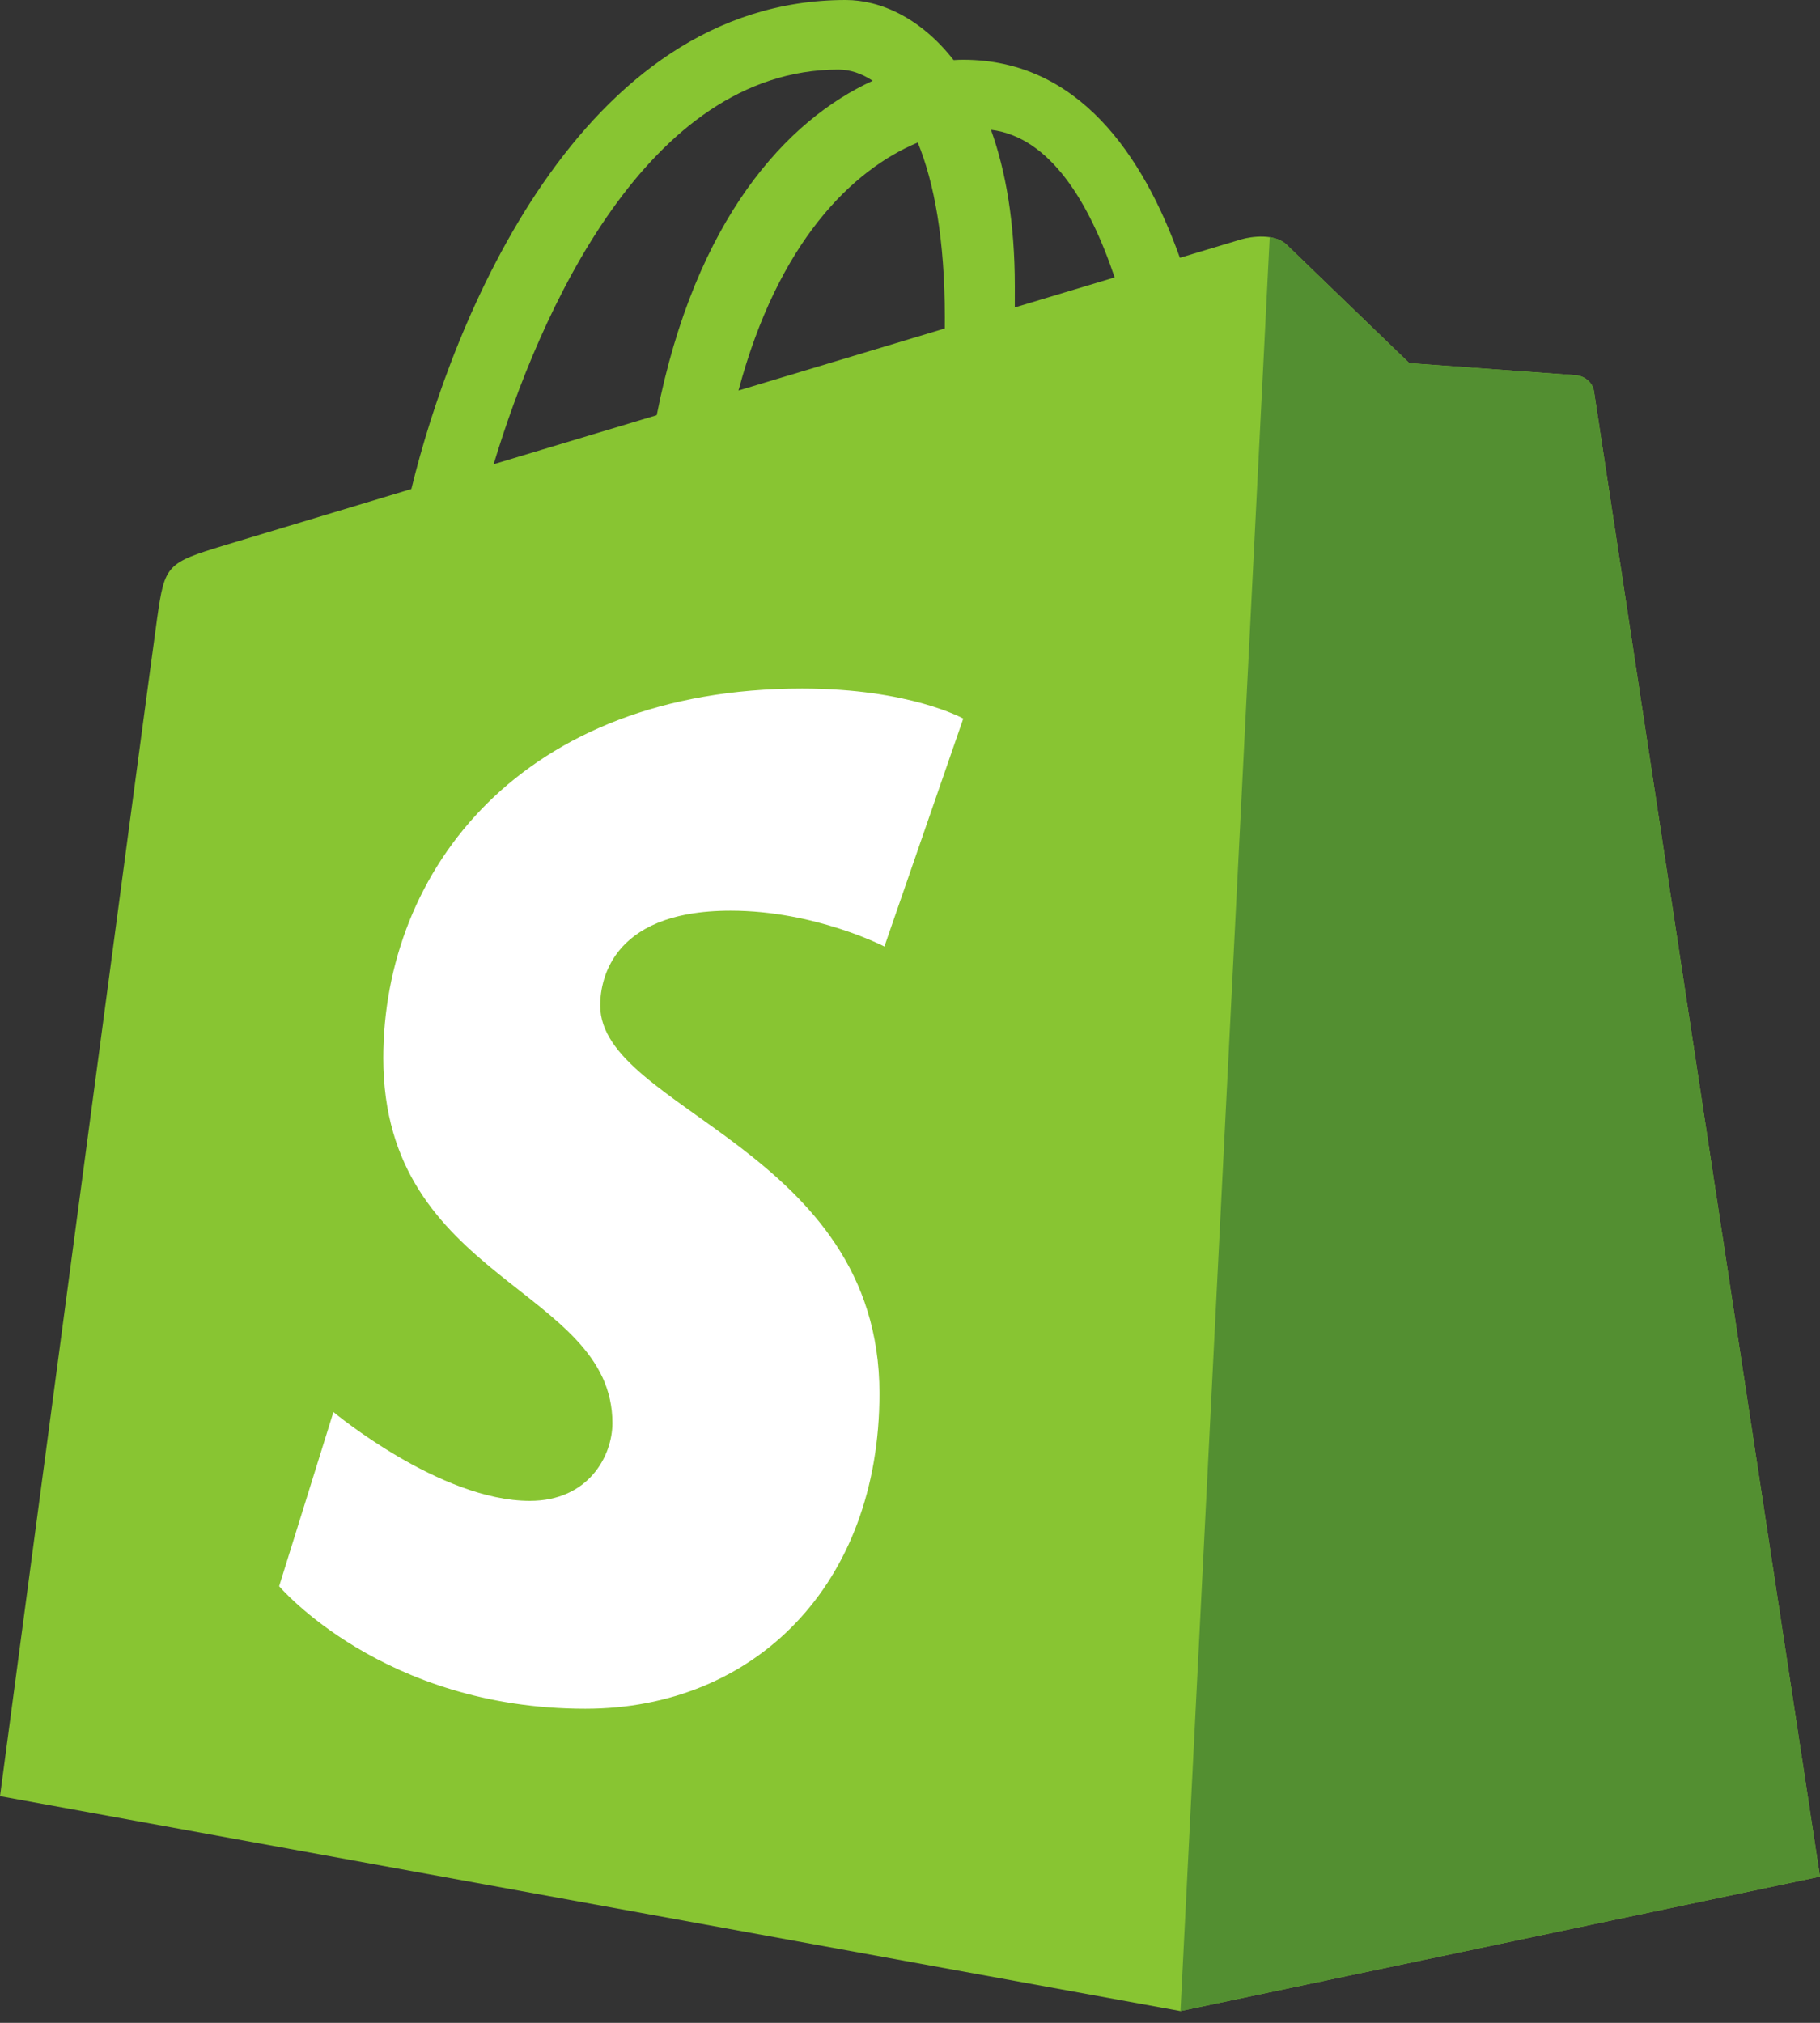 <svg width="45" height="50" viewBox="0 0 45 50" fill="none" xmlns="http://www.w3.org/2000/svg">
<rect x="0" y="0" width="45" height="50" fill="#333333" stroke="none"/>
<path d="M20.731 1.72C21.016 1.72 21.303 1.814 21.577 1.997C19.462 2.964 17.195 5.399 16.238 10.262C14.838 10.682 13.471 11.094 12.206 11.474C13.328 7.765 15.991 1.72 20.731 1.72ZM22.692 3.523C23.098 4.511 23.361 5.928 23.361 7.841C23.361 7.939 23.361 8.029 23.36 8.119C21.753 8.602 20.009 9.127 18.259 9.653C19.241 5.972 21.082 4.194 22.692 3.523ZM27.56 6.857C26.827 7.077 25.994 7.327 25.091 7.599C25.092 7.43 25.092 7.264 25.092 7.082C25.092 5.497 24.866 4.22 24.502 3.208C25.962 3.386 26.935 5 27.56 6.857ZM39.413 9.679C39.377 9.429 39.152 9.29 38.966 9.275C38.78 9.26 34.847 8.977 34.847 8.977C34.847 8.977 32.115 6.343 31.816 6.051C31.515 5.76 30.93 5.848 30.702 5.913C30.669 5.923 30.105 6.092 29.173 6.372C28.261 3.821 26.651 1.477 23.817 1.477C23.739 1.477 23.659 1.48 23.578 1.485C22.772 0.45 21.774 0 20.912 0C14.312 0 11.159 8.014 10.171 12.087C7.606 12.859 5.784 13.408 5.552 13.479C4.12 13.915 4.075 13.959 3.887 15.269C3.745 16.261 0 44.397 0 44.397L29.185 49.709L44.999 46.386C44.999 46.386 39.448 9.929 39.413 9.679Z" fill="#88C532"/>
<path d="M38.967 9.275C38.781 9.26 34.847 8.977 34.847 8.977C34.847 8.977 32.116 6.343 31.816 6.051C31.704 5.942 31.552 5.887 31.394 5.863L29.188 49.709L45 46.386C45 46.386 39.448 9.929 39.413 9.679C39.378 9.429 39.153 9.29 38.967 9.275Z" fill="#538F31"/>
<path d="M23.817 17.762L21.867 23.396C21.867 23.396 20.159 22.51 18.065 22.51C14.995 22.51 14.84 24.382 14.84 24.854C14.84 27.427 21.745 28.413 21.745 34.44C21.745 39.182 18.649 42.236 14.474 42.236C9.464 42.236 6.902 39.207 6.902 39.207L8.244 34.902C8.244 34.902 10.877 37.098 13.1 37.098C14.551 37.098 15.142 35.988 15.142 35.176C15.142 31.819 9.477 31.67 9.477 26.154C9.477 21.512 12.907 17.02 19.831 17.02C22.499 17.02 23.817 17.762 23.817 17.762Z" fill="white"/>
</svg>
